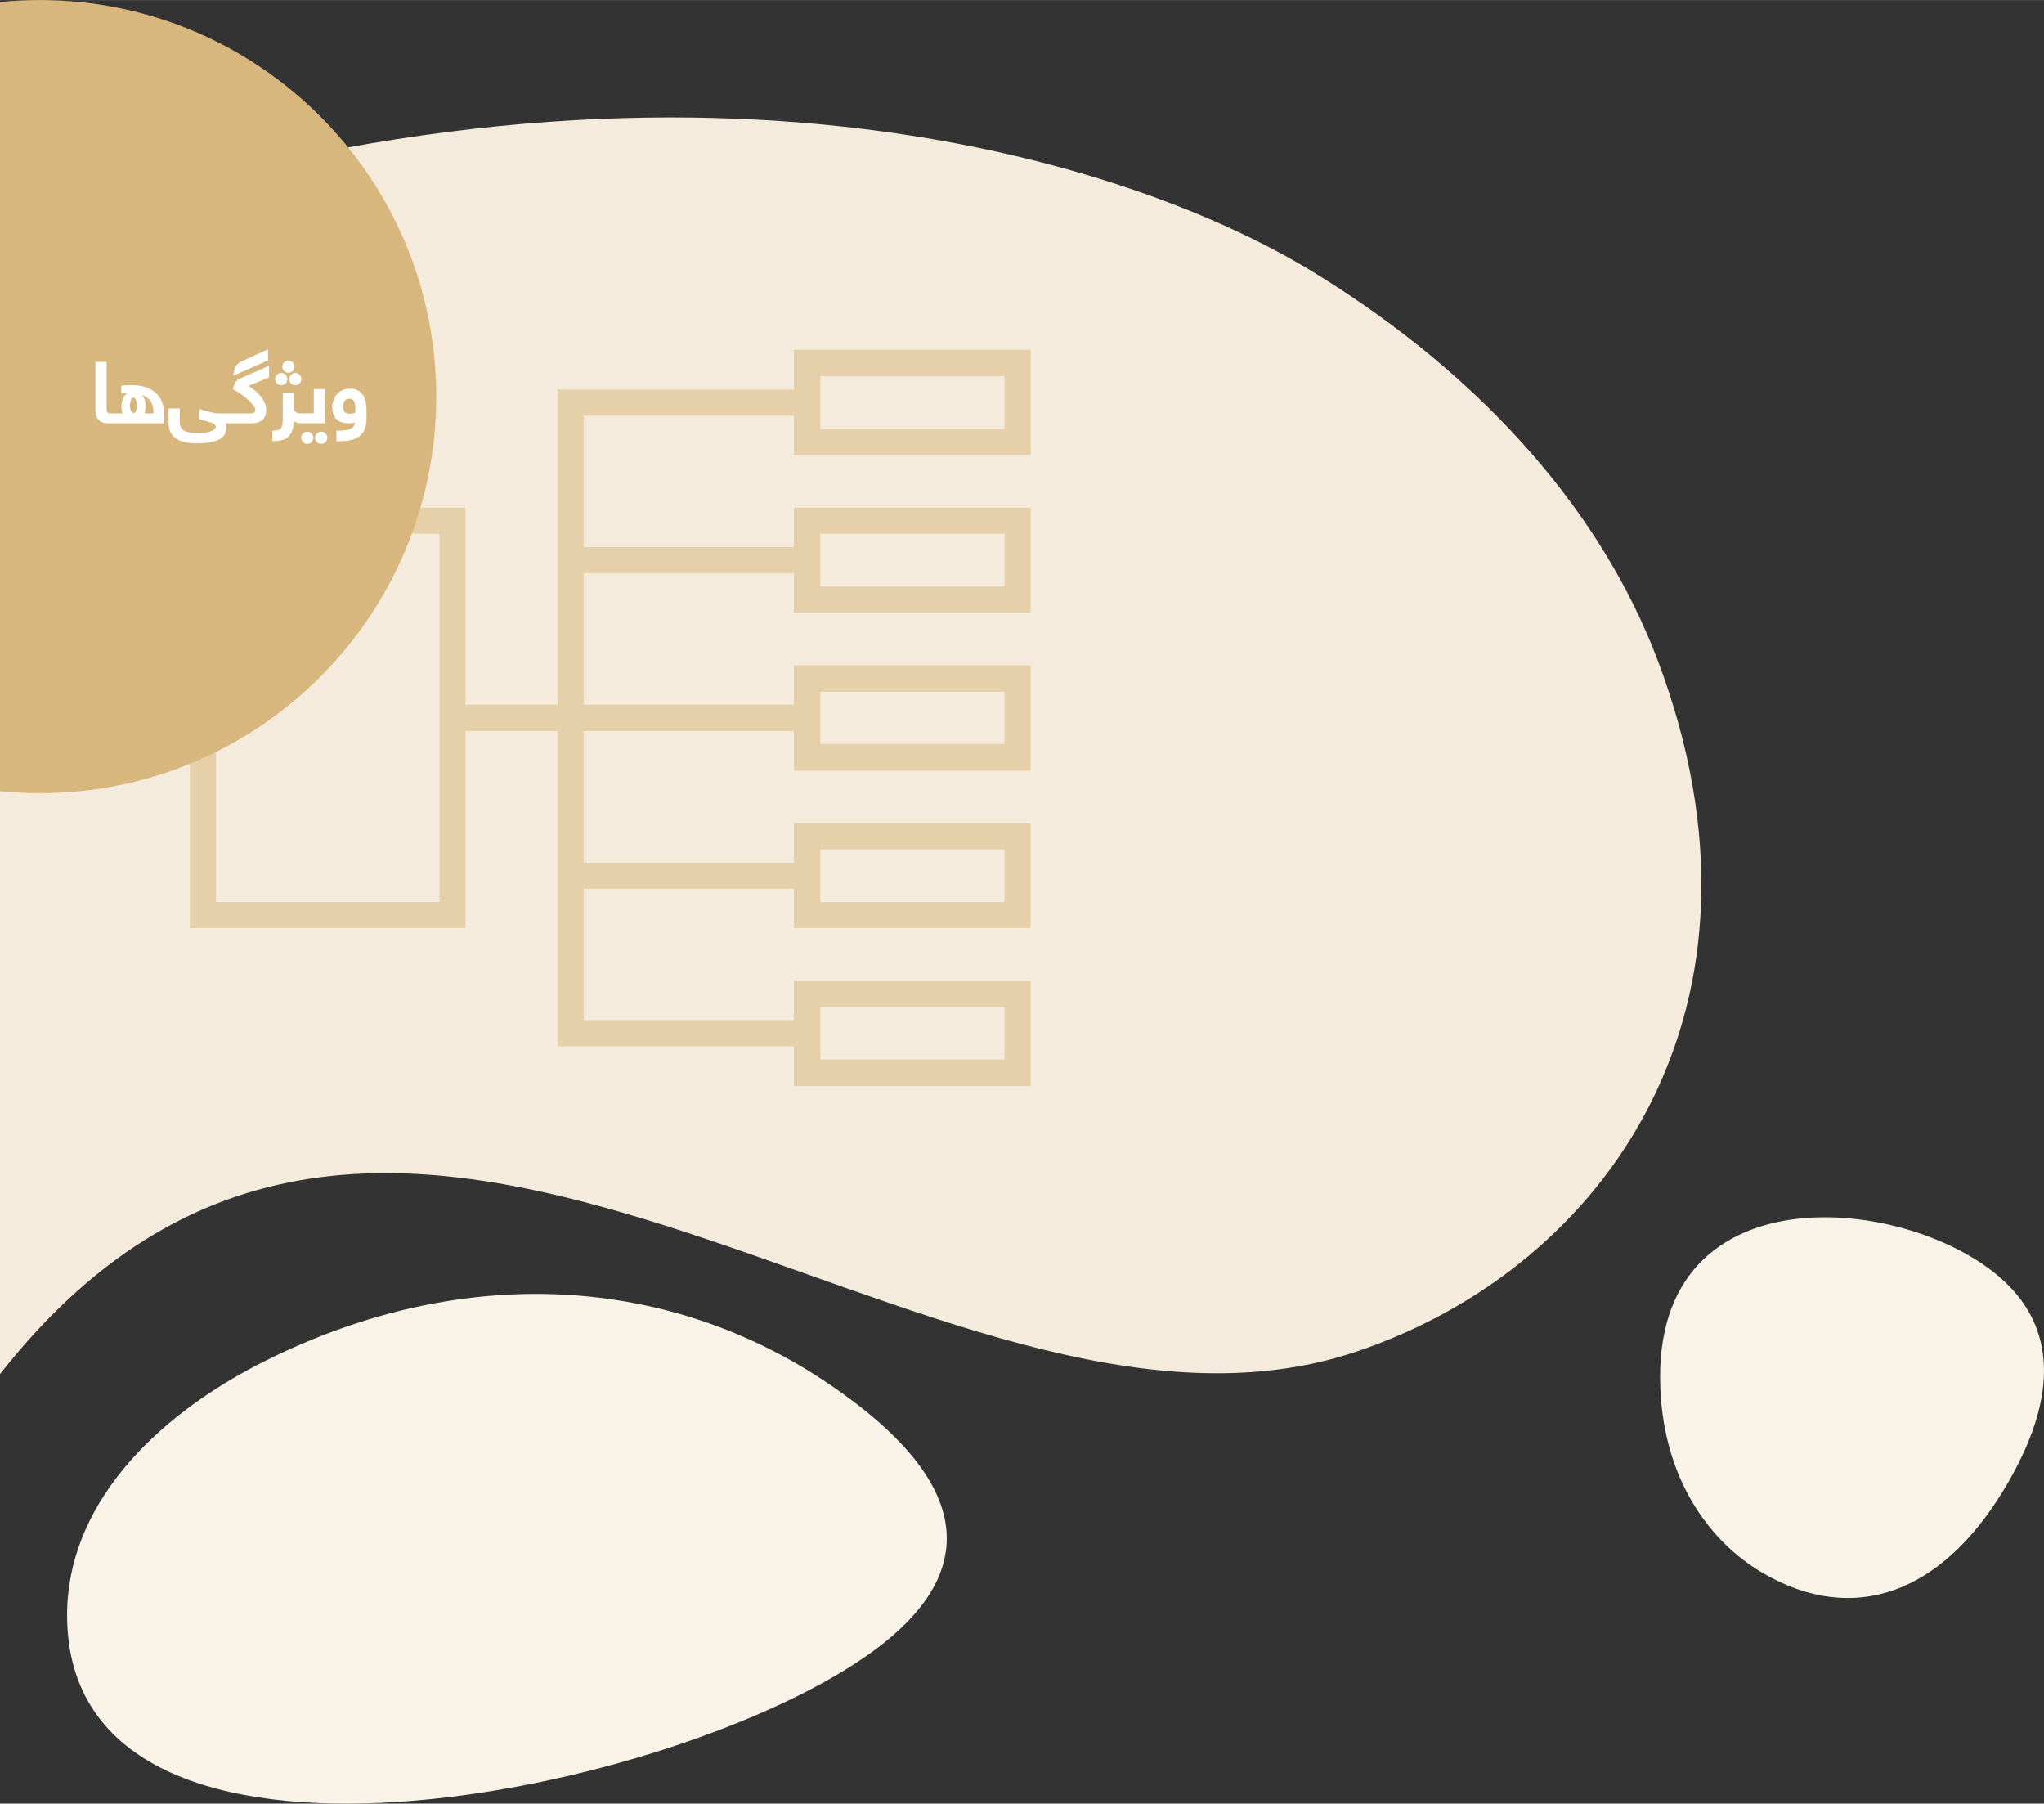 <?xml version="1.0" encoding="UTF-8"?>
<!DOCTYPE svg PUBLIC "-//W3C//DTD SVG 1.1//EN" "http://www.w3.org/Graphics/SVG/1.1/DTD/svg11.dtd">
<!-- Creator: CorelDRAW X7 -->
<svg xmlns="http://www.w3.org/2000/svg" xml:space="preserve" width="12.551in" height="11.073in" version="1.1" style="shape-rendering:geometricPrecision; text-rendering:geometricPrecision; image-rendering:optimizeQuality; fill-rule:evenodd; clip-rule:evenodd"
viewBox="0 0 125511 110726"
 xmlns:xlink="http://www.w3.org/1999/xlink">
 <rect x="0" y="0" width="125511" height="110726" fill="#333333" stroke="none"/>
 <defs>
  <style type="text/css">
   <![CDATA[
    .fil3 {fill:#D7B77D}
    .fil2 {fill:#E5D0AA}
    .fil0 {fill:#F4EBDC}
    .fil1 {fill:#F9F2E6}
    .fil4 {fill:white;fill-rule:nonzero}
   ]]>
  </style>
 </defs>
 <g id="Layer_x0020_1">
  <g id="_2598328801376">
   <g>
    <path class="fil0" d="M0 14879c39435,-14284 68508,-5611 80655,1828 10606,6496 17770,14915 21139,23839 8026,21260 -3116,37247 -18497,42427 -26002,8757 -58896,-29669 -83297,1383l0 -69477z"/>
    <path class="fil1" d="M4119 99210c95,18788 37685,10941 49631,2055 5717,-4252 6881,-9699 -2843,-16298 -9832,-6672 -22407,-7494 -34536,-1466 -7039,3499 -12285,9030 -12252,15709z"/>
    <path class="fil1" d="M101993 85895c-1139,-14416 15493,-12614 21180,-7141 2721,2619 3563,6665 -198,12814 -3802,6218 -9149,8258 -14735,4996 -3242,-1893 -5842,-5545 -6247,-10669z"/>
    <path class="fil2" d="M13264 32768l13720 0 0 22605 -13720 0 0 -22605zm22576 29859l12905 0 0 -2418 14536 0 0 6467 -14536 0 0 -2447 -14507 0 0 -19343 -5651 0 0 12090 -16925 0 0 -25810 16925 0 0 12089 5651 0 0 -19343 14507 0 0 -2447 14536 0 0 6467 -14536 0 0 -2417 -12905 0 0 8069 12905 0 0 -2418 14536 0 0 6438 -14536 0 0 -2418 -12905 0 0 8069 12905 0 0 -2418 14536 0 0 6467 -14536 0 0 -2418 -12905 0 0 8069 12905 0 0 -2417 14536 0 0 6438 -14536 0 0 -2418 -12905 0 0 8069zm14536 -36297l0 -3233 11303 0 0 3233 -11303 0zm0 35481l0 3234 11303 0 0 -3234 -11303 0zm0 -16138l0 -3205 11303 0 0 3205 -11303 0zm0 6467l11303 0 0 3233 -11303 0 0 -3233zm11303 -16139l-11303 0 0 -3233 11303 0 0 3233z"/>
   </g>
   <g>
    <path class="fil3" d="M2438 0c-823,0 -1636,41 -2438,121l0 48451c802,80 1615,121 2438,121 13446,0 24347,-10900 24347,-24346 0,-13447 -10901,-24347 -24347,-24347z"/>
    <path class="fil4" d="M7107 25669c0,119 -17,203 -50,248 -34,45 -86,68 -156,68l-222 0c-120,0 -230,-13 -330,-39 -99,-27 -185,-71 -257,-132 -72,-61 -129,-143 -169,-245 -41,-102 -61,-228 -61,-380l0 -2971 686 0 0 2875c0,124 22,203 65,235 44,33 107,50 188,50l100 0c27,0 54,2 78,8 26,6 48,19 68,37 19,20 34,48 45,86 10,39 15,92 15,160zm423 -291c-50,-139 -75,-273 -75,-405 0,-169 30,-327 90,-476 60,-149 144,-268 252,-360 -56,4 -114,6 -173,8 -60,2 -120,6 -179,13l0 -479c101,-14 202,-24 302,-31 101,-7 200,-10 298,-10 658,0 1163,158 1515,474 353,316 529,777 529,1383l0 490 -3193 0c-28,0 -54,-2 -79,-8 -25,-5 -47,-17 -67,-36 -20,-21 -35,-50 -45,-88 -11,-39 -15,-92 -15,-159 0,-120 16,-203 50,-249 33,-45 85,-67 156,-67l634 0zm1420 -485c0,105 -8,197 -25,277 -16,80 -36,149 -61,208l565 0c0,-321 -60,-569 -179,-747 -119,-178 -295,-305 -527,-383 81,102 139,214 174,335 35,123 53,225 53,310zm-740 458c39,0 72,-17 97,-50 27,-33 47,-74 61,-121 15,-47 25,-97 30,-149 5,-53 8,-99 8,-138 0,-54 -4,-108 -11,-164 -7,-56 -19,-107 -37,-155 -18,-47 -40,-87 -67,-118 -27,-32 -60,-48 -101,-48 -35,0 -66,15 -92,44 -27,29 -49,68 -67,116 -18,48 -31,101 -40,161 -9,59 -13,117 -13,174 0,43 3,91 10,143 7,53 19,101 38,147 18,46 41,83 70,113 29,30 67,45 114,45zm5662 634c7,31 13,66 18,105 5,39 7,84 7,137 0,144 -27,276 -80,396 -55,120 -150,223 -288,312 -137,88 -322,157 -554,206 -232,49 -525,73 -882,73 -344,0 -629,-32 -852,-97 -223,-66 -401,-155 -534,-270 -132,-114 -224,-248 -277,-401 -52,-152 -78,-318 -78,-497l0 -876 685 0 0 853c0,228 83,394 249,498 166,105 439,157 818,157 246,0 443,-14 593,-41 149,-28 265,-63 349,-105 84,-42 138,-86 164,-133 25,-46 38,-86 38,-121 0,-91 -90,-168 -272,-232 -181,-63 -424,-133 -730,-211l0 -629c232,74 453,137 665,189 211,53 401,80 570,80l659 0c28,0 54,2 79,8 27,6 49,19 68,37 19,20 34,48 43,86 11,39 16,92 16,160 0,119 -17,203 -50,248 -33,45 -85,68 -156,68l-268 0zm1497 -607c74,0 145,-15 212,-44 67,-29 100,-91 100,-183 0,-64 -39,-149 -118,-255 -80,-107 -184,-220 -314,-341 -131,-120 -279,-239 -444,-357 -165,-118 -332,-220 -502,-308 24,-117 53,-213 87,-288 34,-76 70,-137 105,-183 35,-44 69,-79 103,-102 33,-23 60,-40 81,-51l1842 -811 0 706 -1247 518 0 16c211,137 386,272 523,406 138,135 248,265 330,391 83,126 140,246 172,360 32,115 47,222 47,321 0,85 -11,174 -35,269 -23,94 -68,182 -134,264 -66,81 -160,148 -282,201 -122,52 -281,78 -477,78l-1278 0c-27,0 -53,-2 -78,-8 -26,-5 -48,-17 -68,-36 -19,-21 -34,-50 -45,-88 -10,-39 -15,-92 -15,-159 0,-120 17,-203 51,-249 33,-45 85,-67 155,-67l1229 0zm-1039 -2317c21,-427 174,-713 459,-859l1667 -755 0 675 -2126 939zm4106 2924c-46,0 -110,-10 -191,-32 -81,-21 -151,-67 -211,-137 -3,238 -31,438 -83,599 -53,160 -132,290 -238,388 -105,99 -239,170 -400,212 -162,42 -356,65 -582,68l0 -644c144,-3 258,-20 344,-51 84,-30 148,-74 191,-133 41,-59 68,-136 80,-230 13,-93 18,-206 18,-336l0 -1572 681 0 0 897c0,137 41,232 125,284 83,53 172,80 266,80 28,0 54,2 79,8 25,6 47,19 67,37 20,20 35,48 45,86 11,39 15,92 15,160 0,119 -17,203 -50,248 -33,45 -85,68 -156,68zm-1542 -2712c0,-101 37,-189 111,-263 74,-75 163,-113 266,-113 101,0 189,37 263,111 74,74 111,163 111,265 0,102 -37,190 -111,263 -74,74 -162,111 -263,111 -101,0 -189,-37 -264,-111 -75,-73 -113,-161 -113,-263zm861 0c0,-101 37,-189 111,-263 74,-75 161,-113 263,-113 101,0 189,37 264,111 75,74 112,163 112,265 0,102 -37,190 -111,263 -74,74 -162,111 -265,111 -102,0 -189,-37 -263,-111 -74,-73 -111,-161 -111,-263zm-417 -765c0,-101 37,-189 111,-264 73,-74 162,-112 265,-112 101,0 189,37 263,111 74,73 111,162 111,265 0,101 -37,189 -111,263 -74,74 -162,111 -263,111 -101,0 -189,-37 -264,-111 -75,-74 -112,-162 -112,-263zm1096 3477c-28,0 -54,-2 -79,-8 -25,-5 -47,-18 -67,-39 -20,-22 -35,-52 -45,-91 -11,-38 -15,-91 -15,-158 0,-121 17,-203 50,-249 33,-45 85,-68 156,-68l834 0 0 -1487 691 0 0 2100 -1525 0zm59 887c0,-101 37,-189 110,-263 74,-74 162,-111 263,-111 102,0 190,37 263,111 74,74 111,162 111,263 0,101 -37,189 -111,263 -73,74 -161,111 -263,111 -101,0 -189,-37 -263,-111 -73,-74 -110,-162 -110,-263zm858 0c0,-101 37,-189 111,-263 74,-74 163,-111 266,-111 101,0 189,37 263,111 73,74 110,162 110,263 0,101 -37,189 -110,263 -74,74 -162,111 -263,111 -102,0 -190,-37 -265,-111 -75,-74 -112,-162 -112,-263zm3154 -1203c0,245 -31,457 -94,635 -62,177 -162,324 -297,440 -136,117 -310,202 -523,256 -213,56 -469,83 -768,83l-163 0 0 -644 121 0c191,0 350,-13 479,-38 127,-24 229,-59 305,-102 76,-44 131,-96 166,-158 36,-61 57,-128 63,-202 -105,31 -233,46 -386,46 -141,0 -273,-17 -396,-52 -122,-36 -229,-93 -319,-172 -88,-79 -160,-181 -213,-307 -53,-125 -80,-275 -80,-450 0,-141 23,-281 71,-418 47,-137 116,-260 206,-370 90,-109 202,-196 337,-260 133,-64 288,-97 463,-97 195,0 357,34 488,100 132,66 237,160 316,282 79,121 136,266 172,433 35,166 52,350 52,551l0 444zm-1430 -730c0,179 35,300 106,362 70,62 168,94 291,94 141,0 257,-24 348,-75l0 -257c0,-179 -26,-321 -79,-428 -52,-106 -147,-160 -284,-160 -138,0 -236,46 -294,136 -59,92 -88,201 -88,328z"/>
   </g>
  </g>
 </g>
</svg>
